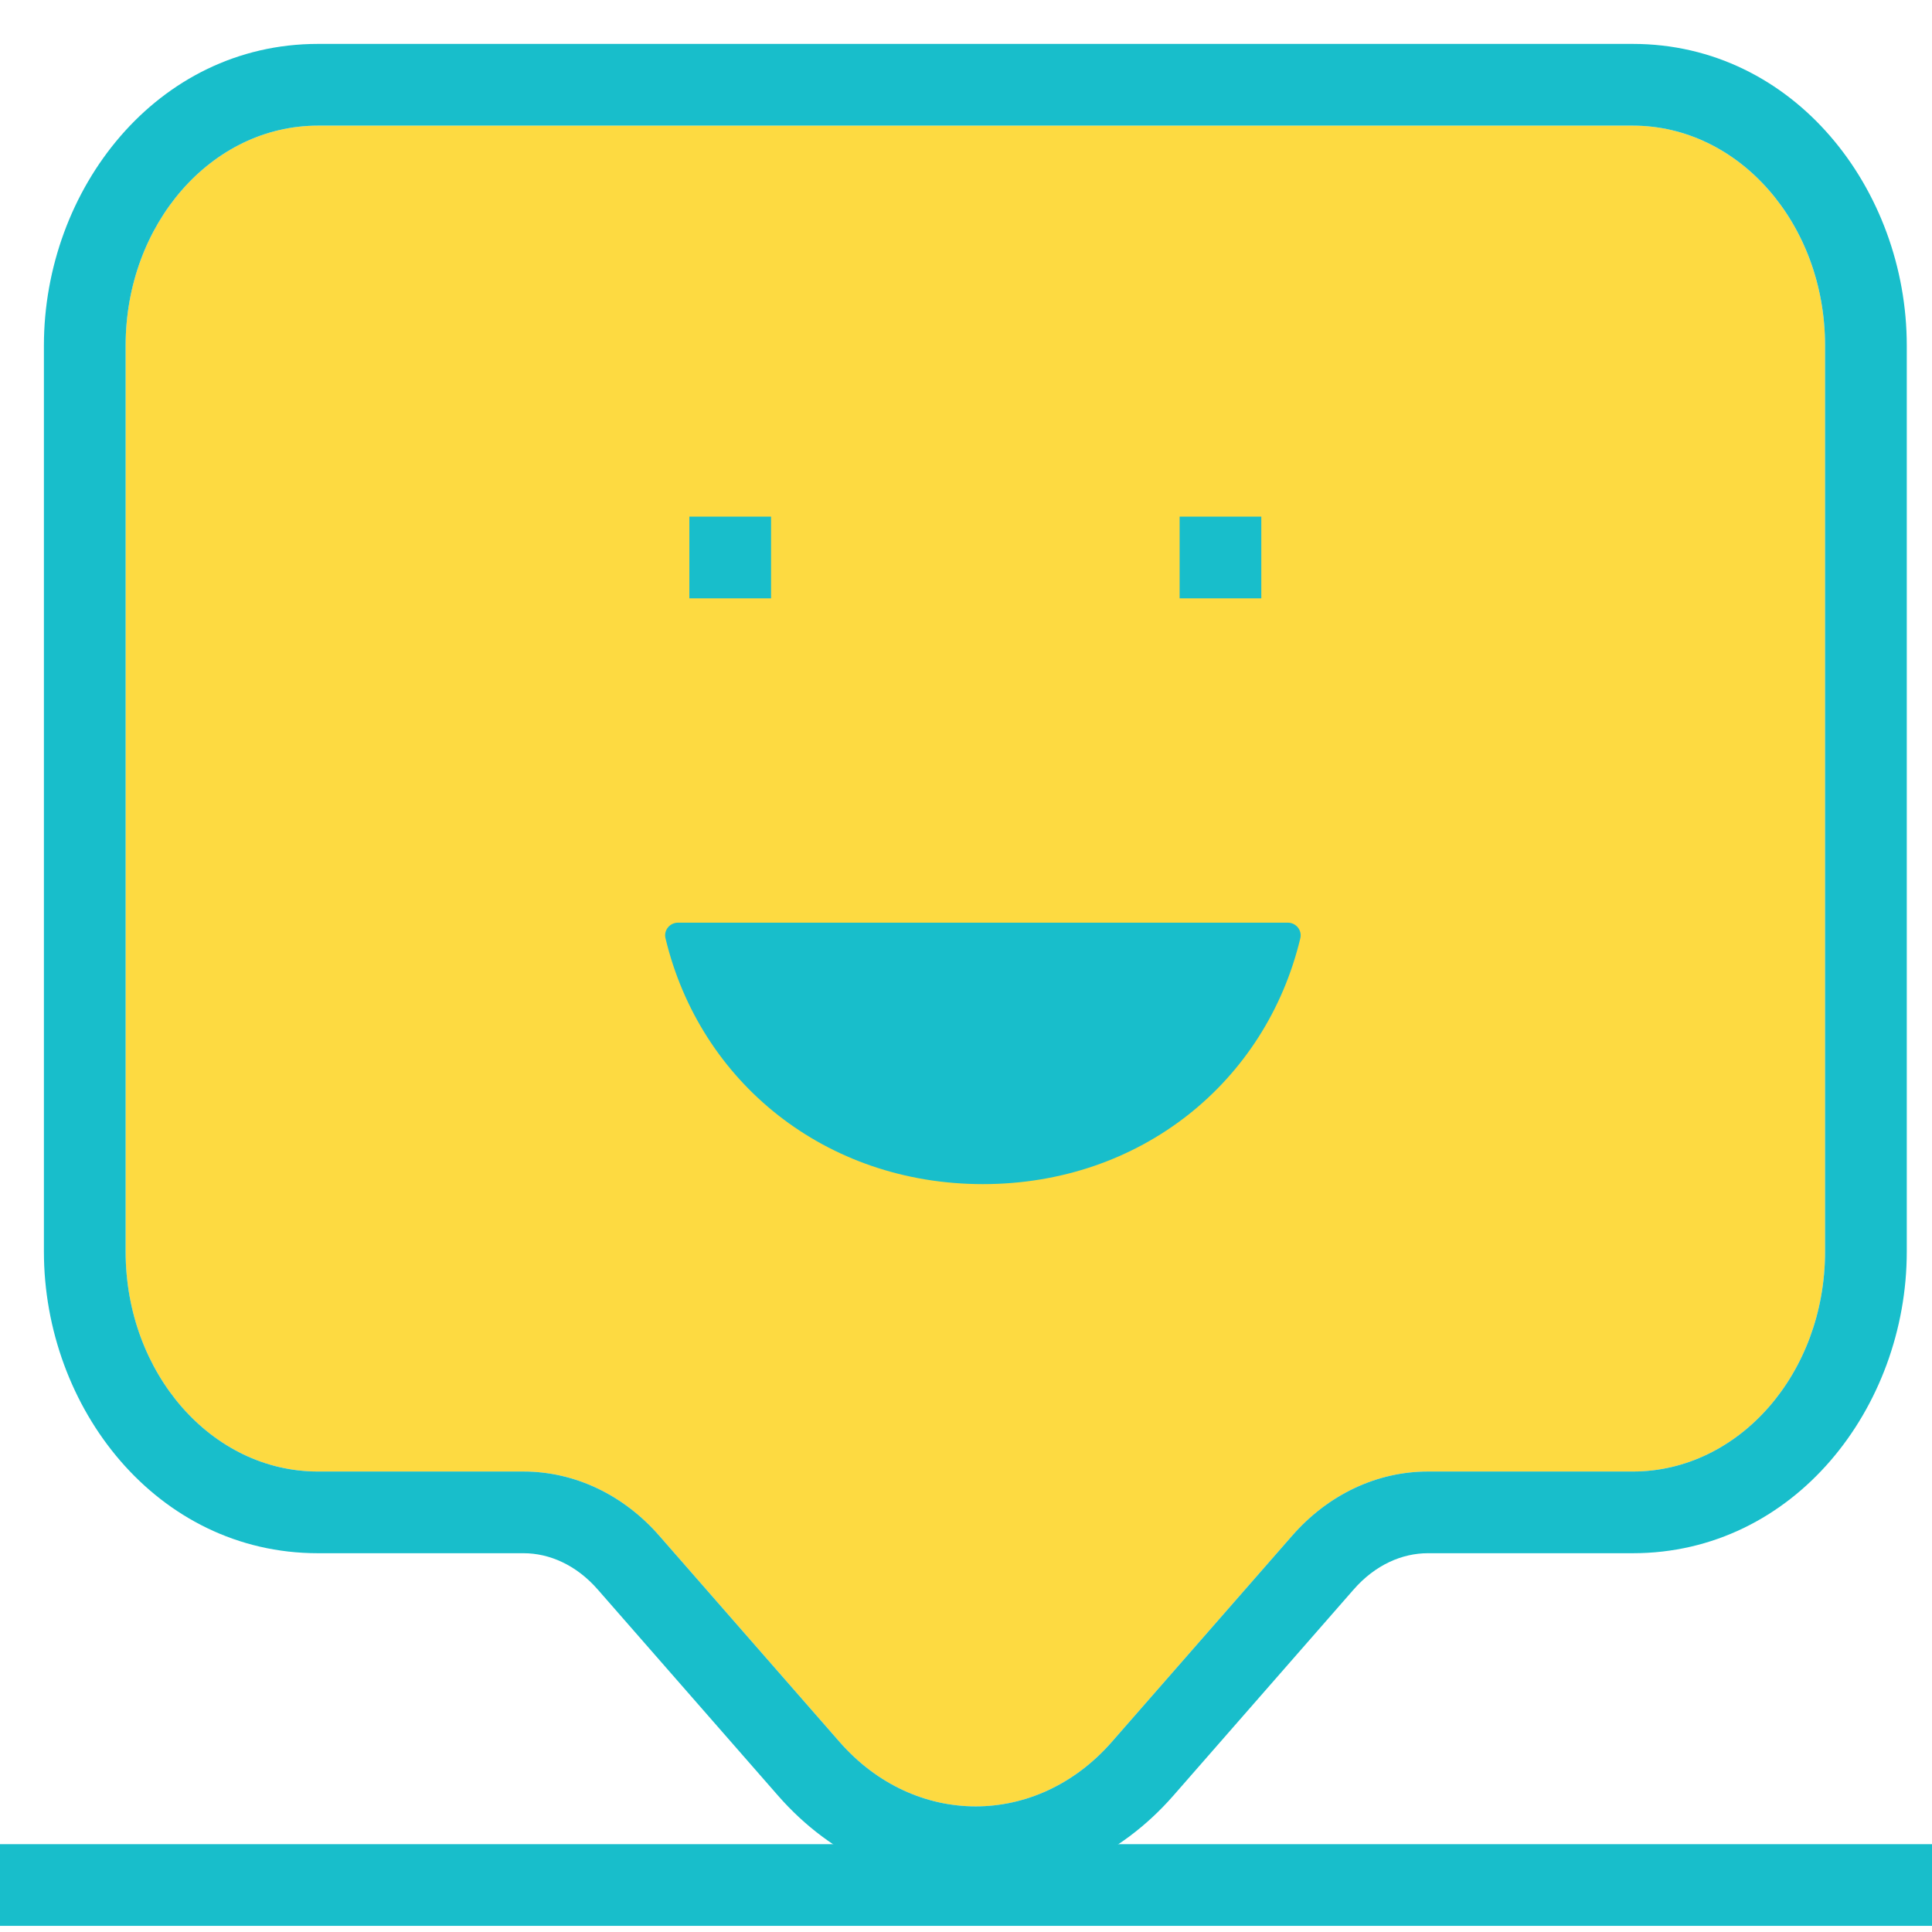 <svg width="88" height="88" viewBox="0 0 88 88" fill="none" xmlns="http://www.w3.org/2000/svg">
<g clip-path="url(#clip0_1815_5625)">
<path d="M74.369 5.722H14.481C9.639 5.722 5.721 10.203 5.721 15.74V57.008C5.721 62.545 9.639 67.026 14.481 67.026H23.847C26.172 67.026 28.402 68.082 30.043 69.968L38.245 79.346C41.669 83.257 47.212 83.257 50.637 79.346L58.839 69.968C60.48 68.082 62.71 67.026 65.035 67.026H74.369C79.211 67.026 83.129 62.545 83.129 57.008V15.74C83.129 10.203 79.211 5.722 74.369 5.722Z" fill="#FDDA41"/>
<path fill-rule="evenodd" clip-rule="evenodd" d="M27.235 72.41C26.245 71.272 25.012 70.747 23.847 70.747H14.482C7.131 70.747 2 64.115 2 57.008V15.74C2 8.633 7.131 2 14.482 2H74.369C81.72 2 86.851 8.633 86.851 15.74V57.008C86.851 64.115 81.72 70.747 74.369 70.747H65.035C63.87 70.747 62.638 71.272 61.648 72.41L61.641 72.418L53.438 81.796L53.437 81.797C48.53 87.401 40.353 87.401 35.446 81.797L27.235 72.41ZM14.482 5.722H74.369C79.211 5.722 83.129 10.203 83.129 15.74V57.008C83.129 62.544 79.211 67.026 74.369 67.026H65.035C62.71 67.026 60.48 68.081 58.84 69.967L50.637 79.346C47.213 83.256 41.67 83.256 38.245 79.346L30.043 69.967C28.402 68.081 26.172 67.026 23.847 67.026H14.482C9.64 67.026 5.722 62.544 5.722 57.008V15.74C5.722 10.203 9.64 5.722 14.482 5.722Z" fill="#18BECB"/>
<path d="M31.399 23.532H35.121V27.254H31.399V23.532Z" fill="#18BECB"/>
<path d="M0 84H88V87.72H0V84Z" fill="#18BECB"/>
<path d="M53.73 23.532H57.451V27.254H53.73V23.532Z" fill="#18BECB"/>
<path d="M44.77 53.935C37.604 53.935 31.882 49.299 30.312 42.735C30.224 42.369 30.509 42.026 30.885 42.026H58.655C59.031 42.026 59.315 42.369 59.228 42.735C57.658 49.299 51.936 53.935 44.77 53.935Z" fill="#18BECB"/>
</g>
<defs>
<clipPath id="clip0_1815_5625">
<rect width="88" height="88" fill="white"/>
</clipPath>
</defs>
</svg>
